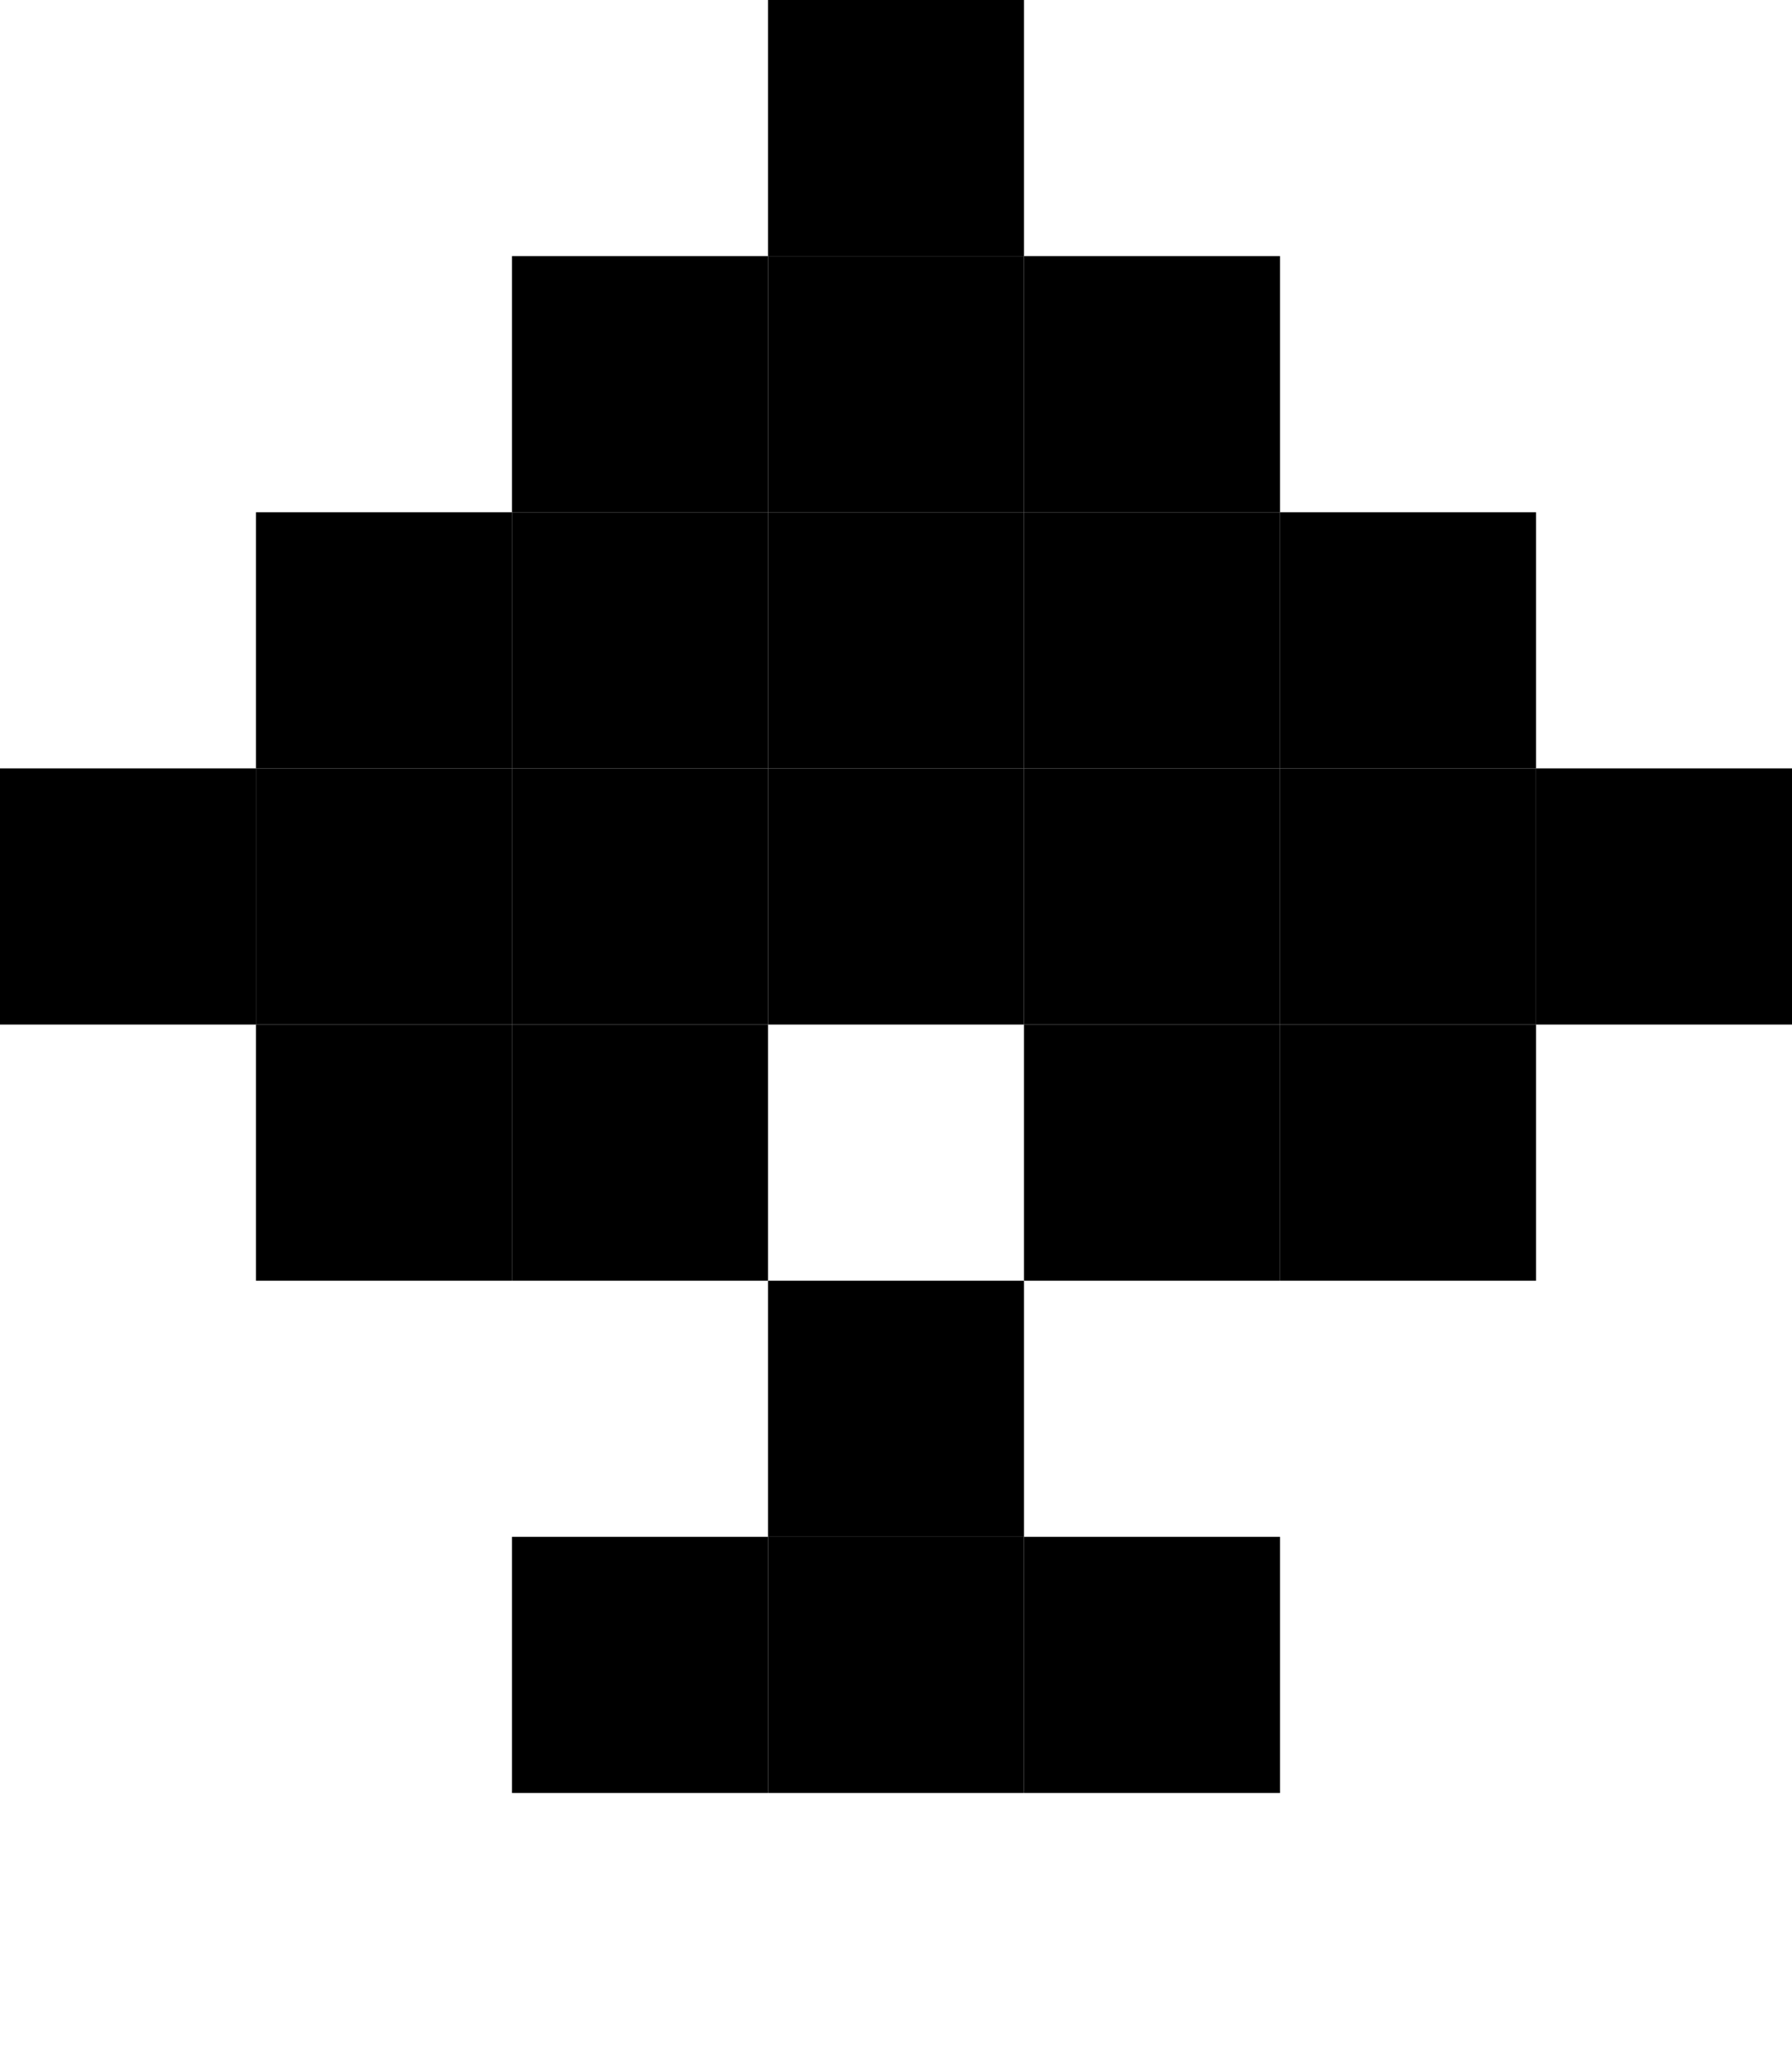 <?xml version="1.0" encoding="UTF-8"?><svg viewBox="0 0 7 8" width="7px" height="8px" xmlns="http://www.w3.org/2000/svg" version="1.2" baseProfile="tiny"><g fill="#000"><rect x="3" width="1" height="1" fill="#000"/><rect x="2" y="1" width="1" height="1" fill="#000"/><rect width="1" height="1" fill="#000" x="3" y="1"/><rect width="1" height="1" fill="#000" x="4" y="1"/><rect height="1" fill="#000" x="1" y="2" width="1"/><rect y="2" width="1" height="1" fill="#000" x="2"/><rect height="1" fill="#000" x="3" y="2" width="1"/><rect x="4" y="2" width="1" height="1" fill="#000"/><rect height="1" fill="#000" x="5" y="2" width="1"/><rect width="1" height="1" fill="#000" y="3"/><rect width="1" height="1" fill="#000" x="1" y="3"/><rect x="2" y="3" width="1" height="1" fill="#000"/><rect width="1" height="1" fill="#000" x="3" y="3"/><rect width="1" height="1" fill="#000" x="4" y="3"/><rect width="1" height="1" fill="#000" x="5" y="3"/><rect y="3" width="1" height="1" fill="#000" x="6"/><rect x="1" y="4" width="1" height="1" fill="#000"/><rect x="2" y="4" width="1" height="1" fill="#000"/><rect x="4" y="4" width="1" height="1" fill="#000"/><rect y="4" width="1" height="1" fill="#000" x="5"/><rect y="5" width="1" height="1" fill="#000" x="3"/><rect height="1" fill="#000" x="2" y="6" width="1"/><rect x="3" y="6" width="1" height="1" fill="#000"/><rect x="4" y="6" width="1" height="1" fill="#000"/></g></svg>